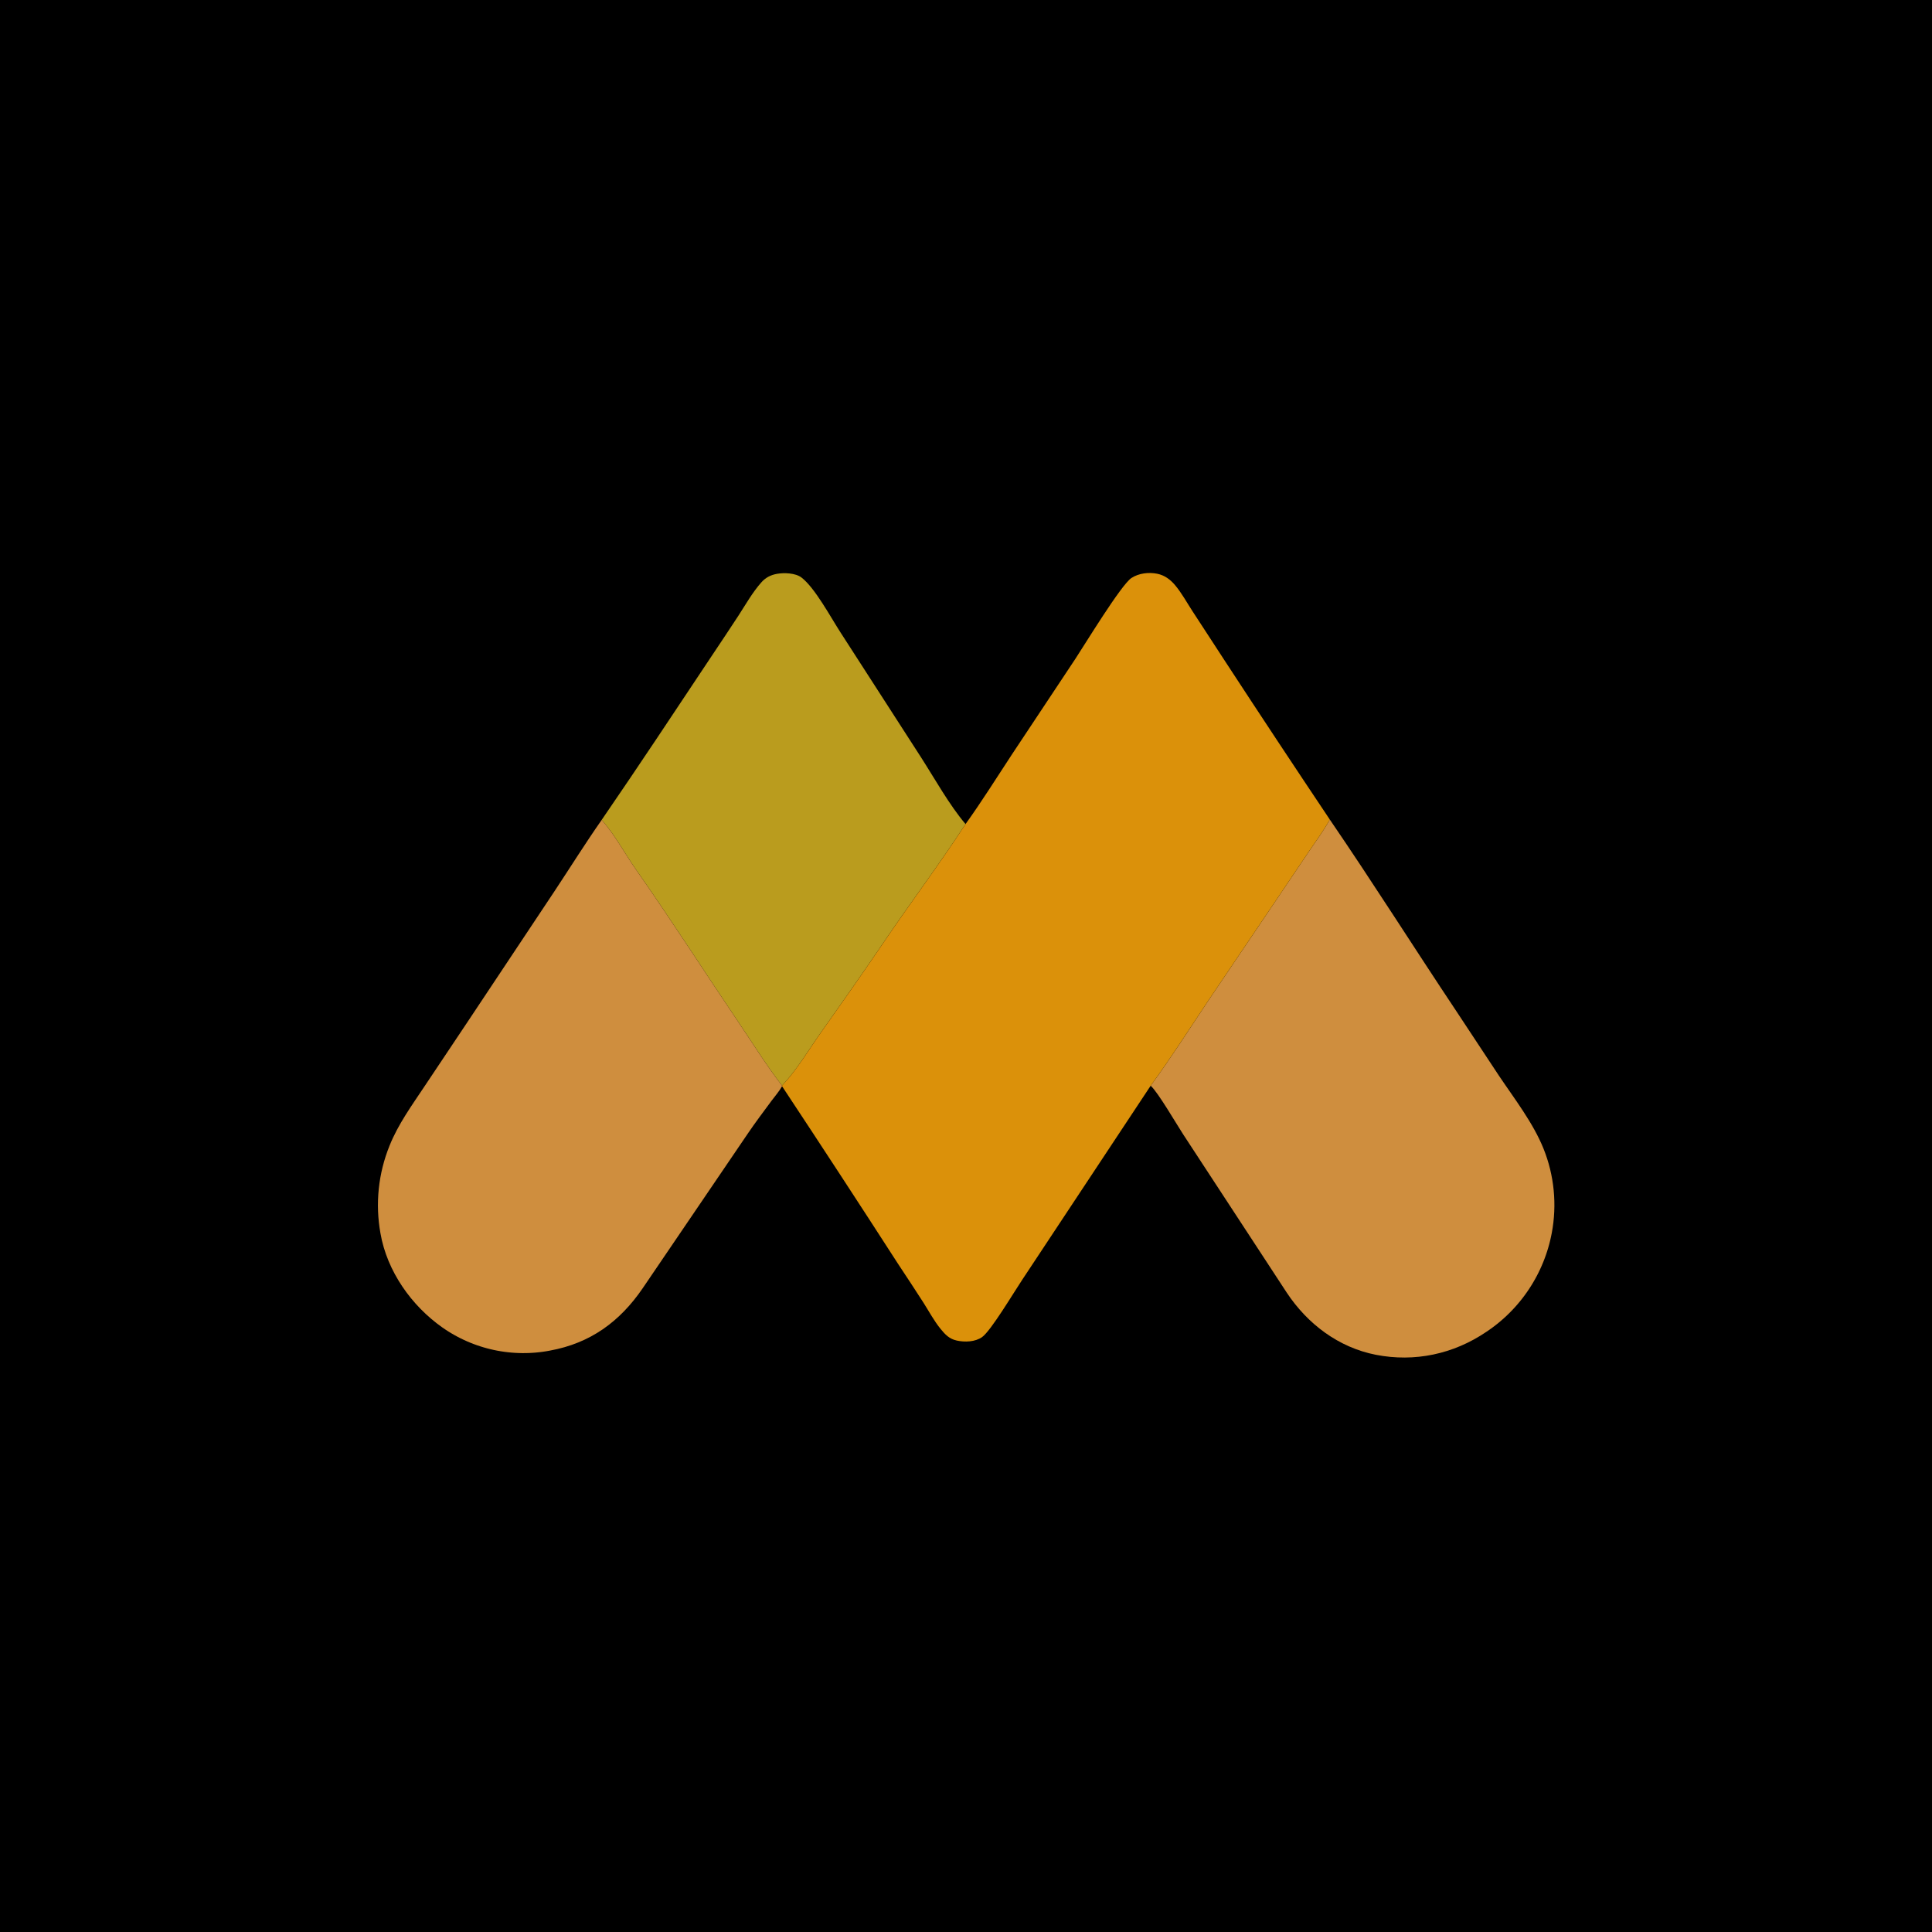 <?xml version="1.0" encoding="utf-8" ?>
<svg xmlns="http://www.w3.org/2000/svg" xmlns:xlink="http://www.w3.org/1999/xlink" width="1024" height="1024">
	<path d="M0 0L1024 0L1024 1024L0 1024L0 0Z"/>
	<path fill="#BA9C1E" d="M318.922 434.544C338.543 405.969 357.71 377 376.908 348.135Q384.206 337.265 391.382 326.313C395.2 320.423 398.801 314.031 403.442 308.762C405.731 306.163 408.392 304.757 411.797 304.149C415.593 303.471 421.663 303.665 424.844 306.129C432.004 311.675 440.229 327.08 445.436 335.126L488.155 401.386C495.302 412.518 503.285 426.862 511.762 436.765C497.728 458.334 482.186 478.969 467.784 500.298C457.03 516.225 445.949 531.833 434.896 547.544C428.303 556.914 422.371 567.019 414.495 575.394C406.38 564.941 399.281 553.454 391.875 542.489C373.575 515.396 355.942 487.821 337.188 461.039C331.114 452.365 325.91 442.477 318.922 434.544Z"/>
	<path fill="#CF8E3E" d="M414.512 575.74C413.038 578.399 410.741 580.977 408.923 583.446C404.699 589.187 400.364 594.891 396.368 600.793L340.61 682.841C328.484 700.556 312.867 711.948 291.462 715.847Q290.545 716.022 289.623 716.175Q288.702 716.327 287.777 716.456Q286.852 716.585 285.924 716.691Q284.996 716.797 284.066 716.88Q283.135 716.963 282.203 717.023Q281.271 717.082 280.338 717.118Q279.405 717.155 278.471 717.168Q277.537 717.181 276.603 717.17Q275.669 717.16 274.736 717.126Q273.802 717.092 272.87 717.035Q271.938 716.978 271.008 716.898Q270.077 716.817 269.149 716.714Q268.221 716.61 267.295 716.484Q266.37 716.357 265.448 716.207Q264.526 716.057 263.608 715.885Q262.691 715.712 261.777 715.516Q260.864 715.32 259.956 715.102Q259.048 714.884 258.146 714.643Q257.243 714.401 256.347 714.138Q255.451 713.874 254.562 713.589Q253.673 713.303 252.791 712.995Q251.91 712.687 251.036 712.357Q250.162 712.027 249.297 711.676Q248.432 711.324 247.575 710.951Q246.719 710.578 245.873 710.183Q245.026 709.789 244.19 709.373Q243.353 708.958 242.527 708.522Q241.701 708.086 240.887 707.629Q240.072 707.172 239.269 706.695Q238.466 706.218 237.675 705.721Q236.884 705.225 236.106 704.708Q235.328 704.192 234.563 703.656C218.069 692.088 205.124 673.745 201.657 653.706Q201.393 652.25 201.181 650.787Q200.968 649.323 200.808 647.852Q200.647 646.382 200.539 644.906Q200.43 643.431 200.374 641.953Q200.318 640.475 200.313 638.995Q200.309 637.516 200.357 636.038Q200.405 634.559 200.505 633.083Q200.605 631.607 200.758 630.136Q200.91 628.665 201.114 627.2Q201.318 625.734 201.573 624.277Q201.829 622.82 202.136 621.373Q202.443 619.926 202.801 618.491Q203.158 617.055 203.566 615.634Q203.975 614.212 204.433 612.805Q204.891 611.399 205.398 610.009Q205.906 608.62 206.462 607.249C211.011 595.869 218.27 585.912 225.014 575.766L248.254 540.976L293.869 472.401C302.23 459.801 310.245 446.928 318.922 434.544C325.91 442.477 331.114 452.365 337.188 461.039C355.942 487.821 373.575 515.396 391.875 542.489C399.281 553.454 406.38 564.941 414.495 575.394L414.512 575.74Z"/>
	<path fill="#CF8E3E" d="M704.808 434.35C727.704 467.833 749.383 502.189 771.887 535.935L794.517 570.209C802.74 582.448 812.612 595.176 818.124 608.875Q818.651 610.192 819.131 611.527Q819.611 612.862 820.044 614.213Q820.477 615.564 820.861 616.93Q821.246 618.295 821.582 619.673Q821.918 621.052 822.205 622.441Q822.491 623.83 822.729 625.229Q822.967 626.628 823.155 628.034Q823.342 629.44 823.48 630.852Q823.618 632.264 823.706 633.68Q823.794 635.096 823.832 636.514Q823.87 637.932 823.857 639.351Q823.845 640.769 823.782 642.186Q823.72 643.604 823.607 645.018Q823.494 646.432 823.331 647.841Q823.168 649.25 822.956 650.653Q822.743 652.056 822.481 653.45Q822.295 654.443 822.084 655.432Q821.873 656.421 821.638 657.404Q821.402 658.387 821.143 659.363Q820.883 660.34 820.598 661.31Q820.314 662.28 820.006 663.243Q819.697 664.205 819.365 665.16Q819.033 666.115 818.676 667.061Q818.32 668.007 817.941 668.944Q817.561 669.88 817.158 670.807Q816.755 671.734 816.329 672.651Q815.903 673.568 815.455 674.474Q815.006 675.379 814.535 676.274Q814.064 677.168 813.57 678.05Q813.077 678.932 812.562 679.802Q812.046 680.671 811.509 681.528Q810.973 682.384 810.415 683.227Q809.856 684.07 809.277 684.898Q808.698 685.727 808.099 686.541Q807.5 687.355 806.88 688.153Q806.26 688.952 805.621 689.735Q804.982 690.518 804.323 691.284Q803.664 692.051 802.987 692.801Q802.309 693.551 801.613 694.284Q800.916 695.017 800.202 695.732Q799.488 696.447 798.756 697.144Q798.024 697.841 797.275 698.52Q796.526 699.199 795.76 699.858Q794.994 700.518 794.212 701.158Q793.43 701.799 792.632 702.419Q791.834 703.04 791.021 703.64Q790.208 704.241 789.38 704.821Q788.552 705.401 787.71 705.96C770.386 717.7 749.813 722.085 729.255 718.07C709.439 714.201 692.981 701.709 681.979 685.091L627.14 601.281C623.882 596.314 613.514 578.504 609.868 575.469C620.574 560.784 630.406 545.381 640.486 530.263L672.629 482.65L694.089 450.803C697.704 445.415 701.736 440.058 704.808 434.35Z"/>
	<path fill="#DB910A" d="M511.762 436.765C520.366 424.8 528.22 412.213 536.318 399.897L569.909 349.287C574.695 342.042 594.216 309.949 599.675 306.355C603.569 303.792 608.869 303.191 613.368 304.102C617.277 304.895 620.298 307.161 622.83 310.166C626.332 314.324 629.128 319.487 632.103 324.042L649.821 351.222Q677.08 392.941 704.808 434.35C701.736 440.058 697.704 445.415 694.089 450.803L672.629 482.65L640.486 530.263C630.406 545.381 620.574 560.784 609.868 575.469L541.762 678.363C537.607 684.547 525.178 705.424 520.522 708.69C516.826 711.282 511.358 711.454 507.097 710.522C503.179 709.666 500.977 707.356 498.53 704.352C495.089 700.127 492.405 695.099 489.482 690.492Q482.77 680.076 475.912 669.755Q445.486 622.568 414.512 575.74L414.495 575.394C422.371 567.019 428.303 556.914 434.896 547.544C445.949 531.833 457.03 516.225 467.784 500.298C482.186 478.969 497.728 458.334 511.762 436.765Z"/>
</svg>
